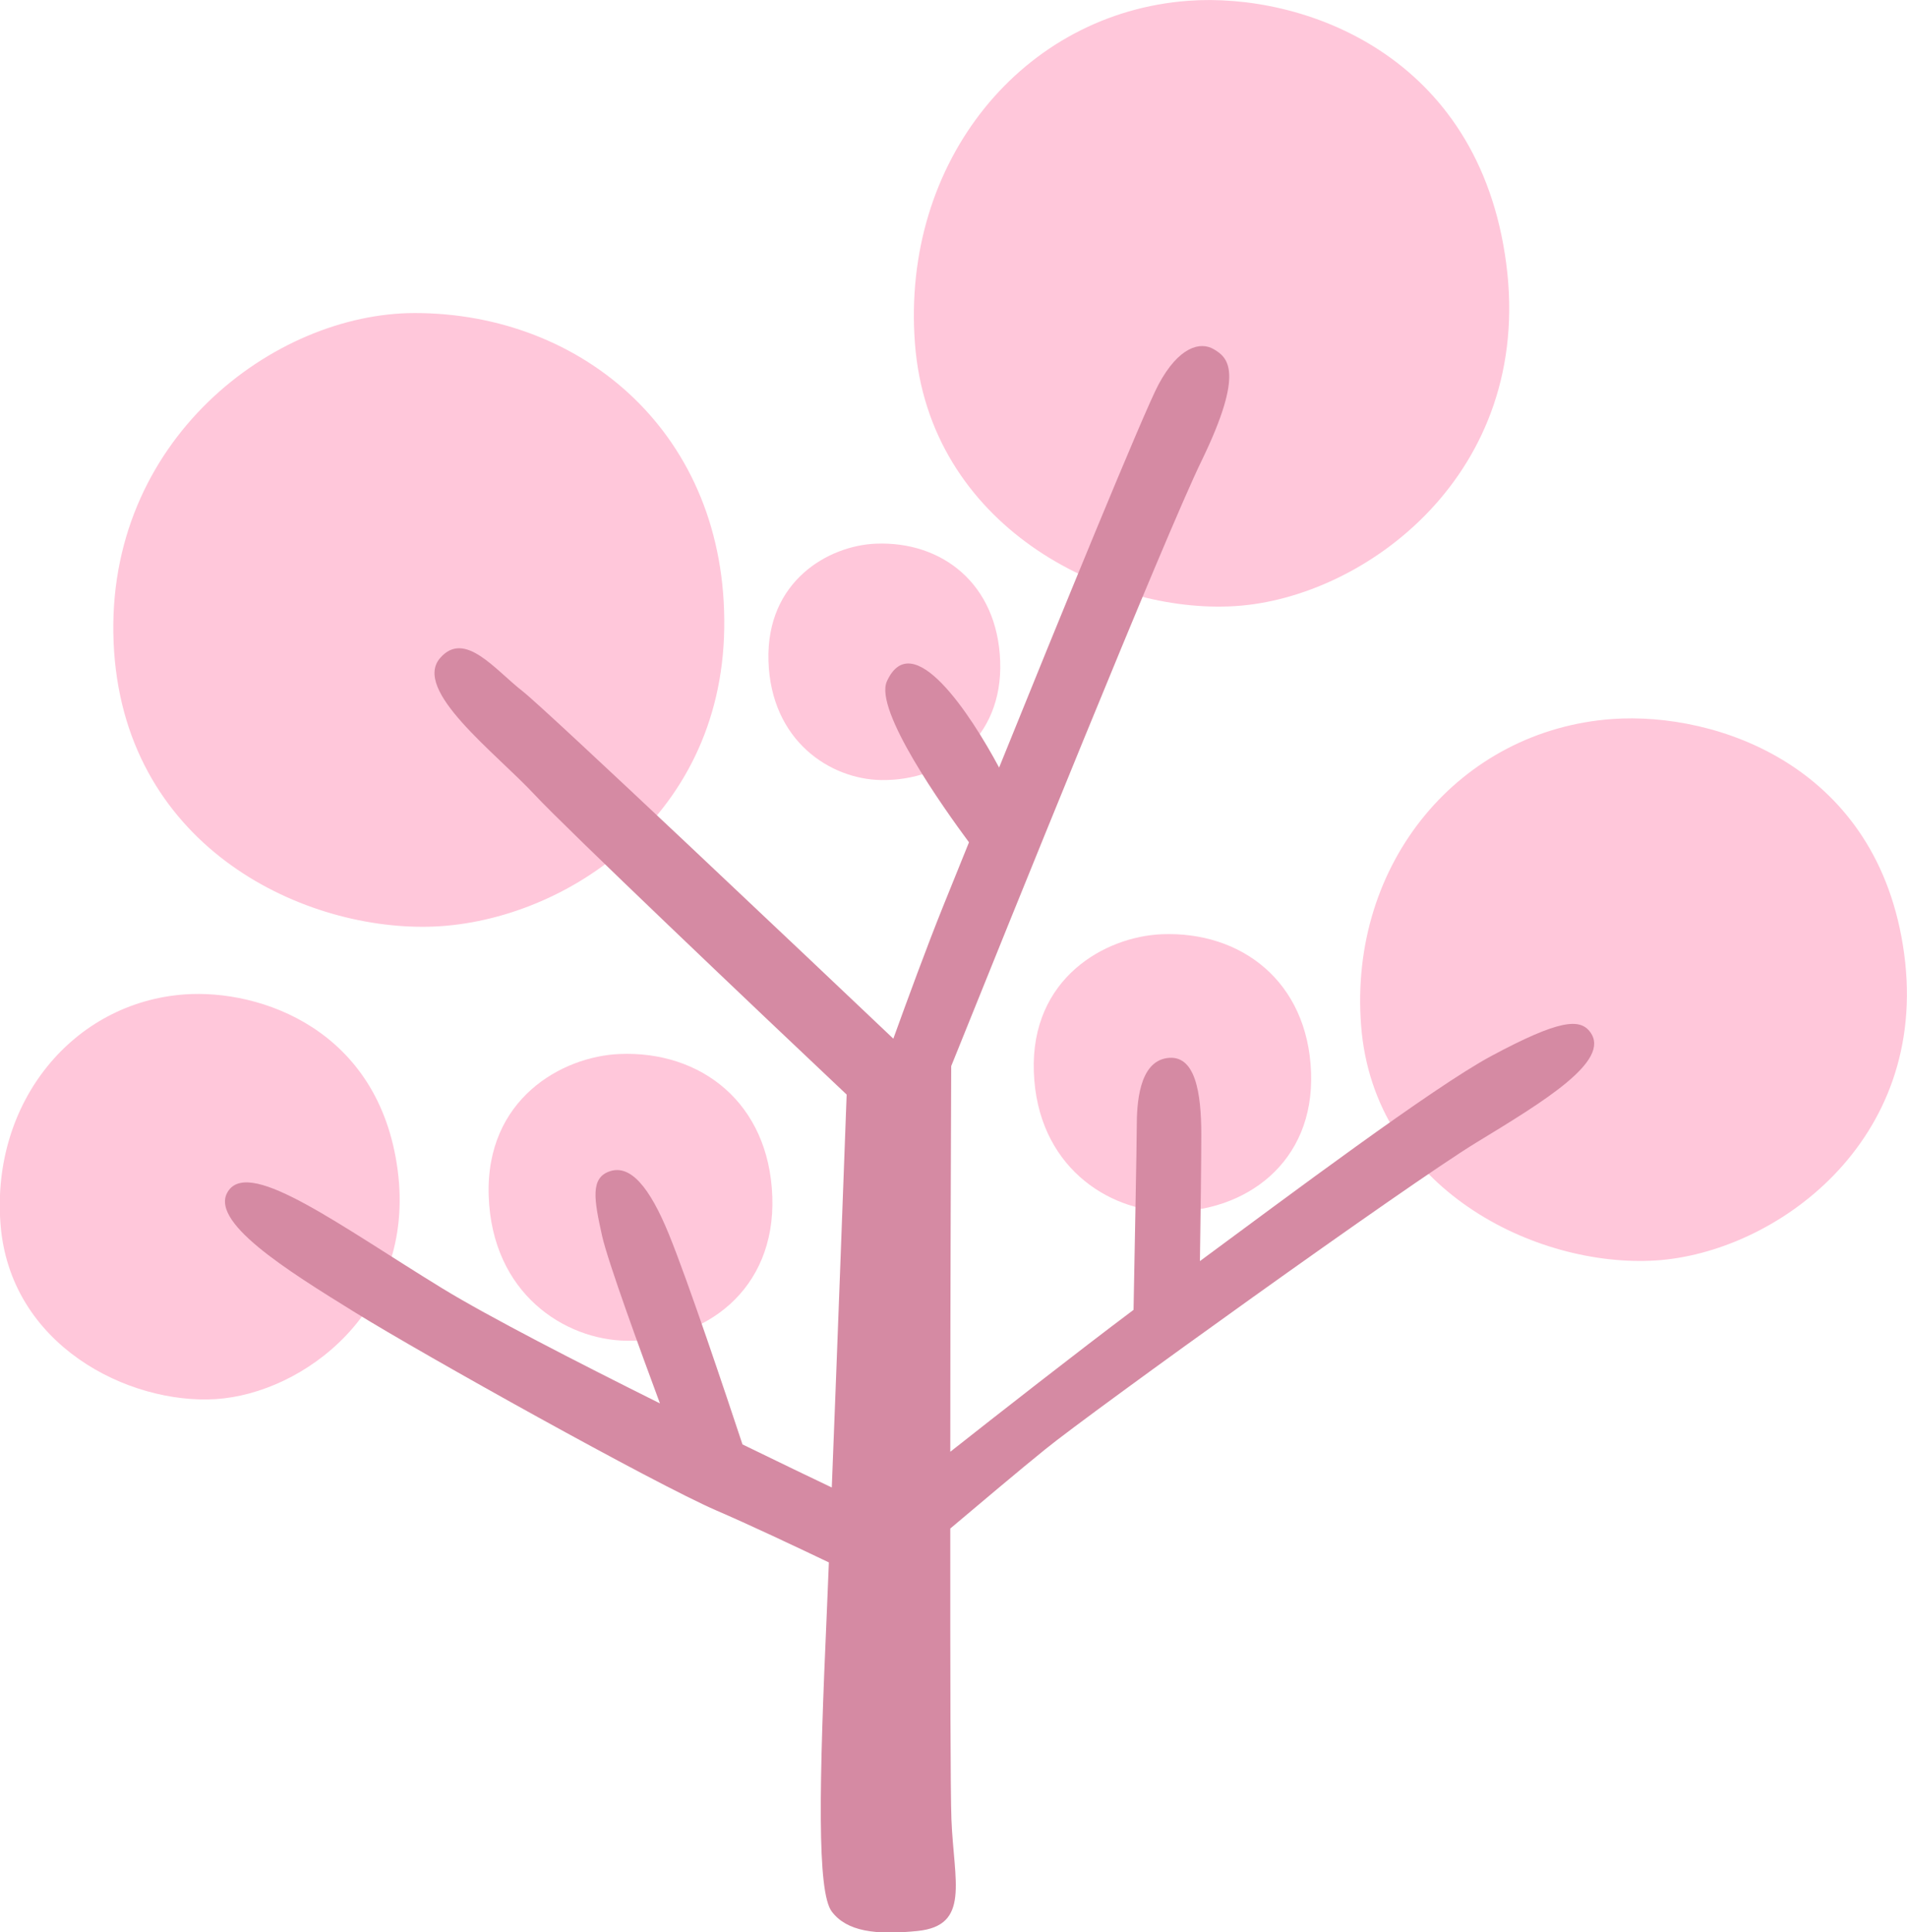 <svg xmlns="http://www.w3.org/2000/svg" viewBox="0 0 248.8 252.02"><defs><style>.cls-1{fill:#ffc7da;}.cls-2{fill:#d58aa3;}</style></defs><g id="Layer_1" data-name="Layer 1"><path class="cls-1" d="M824.3,476.19c-21.6,1.58-37.5,20.91-35.69,44.7s24.87,35.33,41.81,34.25,38.94-17.31,35.33-44.7S839.08,475.11,824.3,476.19Z" transform="translate(-669.24 -476.09)"/><path class="cls-1" d="M879.6,569.87c-19.84,1.42-34.43,18.7-32.78,40s22.85,31.59,38.41,30.62,35.75-15.47,32.44-40S893.17,568.91,879.6,569.87Z" transform="translate(-669.24 -476.09)"/><path class="cls-1" d="M693.3,605.79c-14.5,1.06-25.18,14-24,29.88s16.71,23.62,28.09,22.9,26.15-11.57,23.73-29.88S703.23,605.07,693.3,605.79Z" transform="translate(-669.24 -476.09)"/><path class="cls-1" d="M723.35,516.92c-18.38,0-40.38,16.59-39.29,42.91s24.15,37.49,41.09,37.13,38.22-13.7,38.58-38.94S745.34,516.92,723.35,516.92Z" transform="translate(-669.24 -476.09)"/><path class="cls-1" d="M783.5,547c-6.12.25-14.31,4.83-14,15.28s8.07,15.46,14.73,15.55c8.29.11,15.86-5.41,15.5-15.5S792.15,546.65,783.5,547Z" transform="translate(-669.24 -476.09)"/><path class="cls-1" d="M750.08,613.56c-7.5.31-17.52,5.86-17.08,18.54s9.88,18.75,18,18.86c10.16.14,19.43-6.56,19-18.8S760.68,613.12,750.08,613.56Z" transform="translate(-669.24 -476.09)"/><path class="cls-1" d="M820.81,597.94c-7.33.3-17.12,5.67-16.69,17.94s9.65,18.14,17.62,18.24c9.92.13,19-6.34,18.55-18.19S831.16,597.52,820.81,597.94Z" transform="translate(-669.24 -476.09)"/><path class="cls-2" d="M876.73,610.73c-1.34-1.87-4.07-1.66-12.94,3.1-7.6,4.08-26.79,18.48-38,26.74.08-5.27.18-13,.18-16.48,0-5.53-.79-10.53-4.47-10s-3.95,6-3.95,8.95c0,2.05-.27,15.92-.42,23.89-7.27,5.45-17.94,13.8-23.91,18.51,0-21.66.1-43.76.12-50.3,7.19-17.85,28-69.42,32.69-79,5.65-11.66,3.36-13.43,1.59-14.49s-4.59-.35-7.24,4.6c-1.85,3.44-13,30.67-20.79,49.95-3.74-7-11.33-18.53-14.64-11.25-1.7,3.74,7.39,16.52,10.71,21l-3.36,8.31c-2.11,5.23-4.68,12.24-6.51,17.3-9.89-9.38-45.28-42.91-48.36-45.31-3.58-2.78-7.55-8-10.74-4.37-3.73,4.2,7.16,12.33,12.34,17.9,3.93,4.23,28.93,28,40.67,39.07-.4,10.9-1.23,33.29-1.94,51.25-2.58-1.23-6.74-3.23-11.65-5.62C764,658.12,759,643.15,756.48,637s-5-9-7.63-8.16-2.11,3.69-1.06,8.43c.75,3.37,5.11,15.29,7.55,21.86-10.82-5.39-22.35-11.31-28.39-15-13.37-8.19-24.84-16.79-27.84-12.83s7.64,10.51,16.51,16,38.91,22.25,47.09,25.8c4.27,1.84,10.08,4.58,14.67,6.77-.09,2.37-.19,4.57-.27,6.54-1,22.43-1.3,36.41.65,39s5.71,3.09,11.2,2.53c6.89-.71,4.73-6.44,4.41-14.56-.13-3.21-.16-19.44-.15-37.93,3.83-3.22,9-7.6,12.4-10.34,5.84-4.76,47.36-34.6,56.23-40S879.42,614.46,876.73,610.73Z" transform="translate(-669.24 -476.09)"/></g></svg>